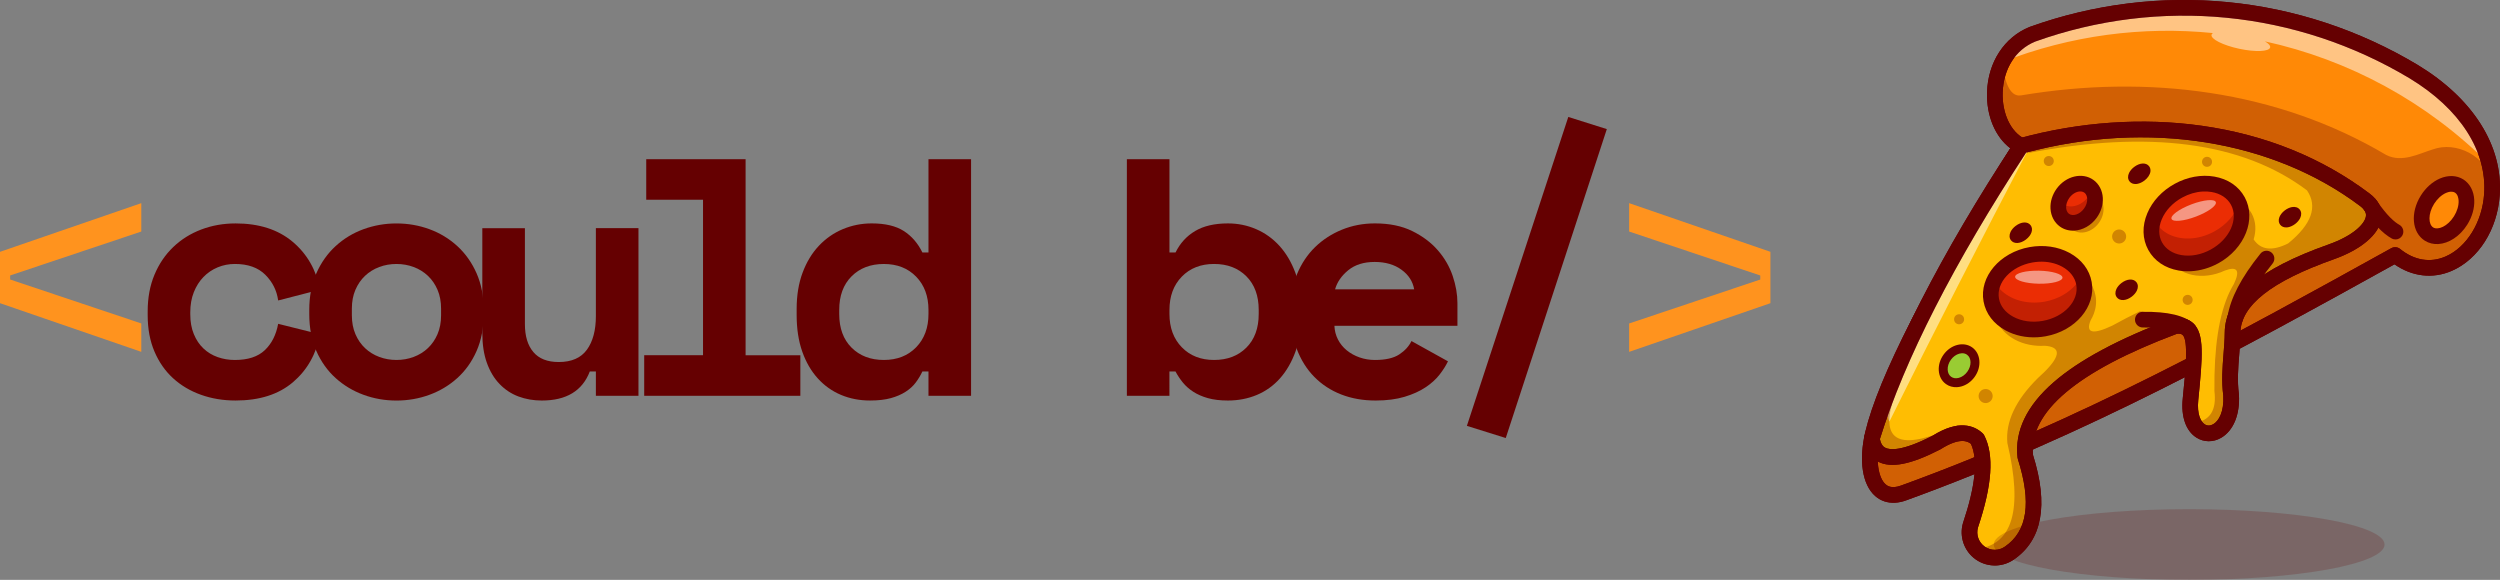 <?xml version="1.0" encoding="utf-8"?>
<!-- Generator: Adobe Illustrator 26.2.1, SVG Export Plug-In . SVG Version: 6.00 Build 0)  -->
<svg version="1.1" id="Layer_1" xmlns="http://www.w3.org/2000/svg" xmlns:xlink="http://www.w3.org/1999/xlink" x="0px" y="0px"
	 viewBox="0 0 1426.34 330.85" style="enable-background:new 0 0 1426.34 330.85;" xml:space="preserve">
<rect x="0" y="0" width="1426.34" height="330.85" fill="#808080" stroke="none"/>
<style type="text/css">
	.st0{fill:#FF931E;}
	.st1{fill:#650001;}
	.st2{fill-rule:evenodd;clip-rule:evenodd;fill:#FF8906;}
	.st3{opacity:0.5;}
	.st4{fill-rule:evenodd;clip-rule:evenodd;fill:#FFFFFF;}
	.st5{opacity:0.3;}
	.st6{fill-rule:evenodd;clip-rule:evenodd;fill:#650001;}
	.st7{fill-rule:evenodd;clip-rule:evenodd;fill:#FFBD02;}
	.st8{fill-rule:evenodd;clip-rule:evenodd;fill:#EB2D04;}
	.st9{fill-rule:evenodd;clip-rule:evenodd;fill:#99CC33;}
	.st10{opacity:0.2;}
</style>
<g>
	<g>
		<path class="st0" d="M0,172.98v-29.31l80.61-27.77v16.2L5.79,157.16v2.31l74.82,25.07v16.2L0,172.98z"/>
		<path class="st1" d="M182.62,190.72c-2.19,11.31-7.36,20.44-15.52,27.38c-8.17,6.94-19.06,10.41-32.69,10.41
			c-7.07,0-13.66-1.09-19.77-3.28c-6.11-2.18-11.41-5.33-15.91-9.45c-4.5-4.11-8.04-9.19-10.61-15.23
			c-2.57-6.04-3.86-12.92-3.86-20.63v-2.31c0-7.71,1.28-14.66,3.86-20.83c2.57-6.17,6.14-11.44,10.7-15.81
			c4.56-4.37,9.9-7.71,16.01-10.03c6.1-2.31,12.63-3.47,19.57-3.47c13.37,0,24.2,3.47,32.49,10.41
			c8.29,6.94,13.53,16.07,15.72,27.38l-23.91,6.17c-0.77-5.66-3.21-10.54-7.33-14.66c-4.12-4.11-9.9-6.17-17.36-6.17
			c-3.47,0-6.75,0.65-9.83,1.93c-3.09,1.29-5.79,3.12-8.1,5.5c-2.31,2.38-4.15,5.27-5.5,8.68c-1.35,3.41-2.02,7.23-2.02,11.47v1.16
			c0,4.24,0.67,8,2.02,11.28c1.35,3.28,3.18,6.01,5.5,8.2c2.31,2.19,5.01,3.83,8.1,4.92c3.09,1.09,6.36,1.64,9.83,1.64
			c7.45,0,13.14-1.86,17.07-5.59c3.92-3.73,6.46-8.74,7.62-15.04L182.62,190.72z"/>
		<path class="st1" d="M275.95,179.15c0,7.97-1.35,15.01-4.05,21.12c-2.7,6.11-6.36,11.25-10.99,15.43
			c-4.63,4.18-9.93,7.36-15.91,9.55s-12.25,3.28-18.8,3.28c-6.56,0-12.82-1.09-18.8-3.28s-11.28-5.37-15.91-9.55
			c-4.63-4.18-8.29-9.32-10.99-15.43c-2.7-6.1-4.05-13.14-4.05-21.12v-2.31c0-7.84,1.35-14.82,4.05-20.92
			c2.7-6.1,6.36-11.28,10.99-15.52c4.63-4.24,9.93-7.45,15.91-9.64c5.98-2.18,12.25-3.28,18.8-3.28c6.56,0,12.82,1.09,18.8,3.28
			c5.98,2.19,11.28,5.4,15.91,9.64c4.63,4.24,8.29,9.42,10.99,15.52c2.7,6.11,4.05,13.08,4.05,20.92V179.15z M226.2,205.37
			c3.47,0,6.75-0.58,9.83-1.74c3.09-1.16,5.79-2.83,8.1-5.01c2.31-2.18,4.15-4.85,5.5-8c1.35-3.15,2.02-6.72,2.02-10.7v-3.86
			c0-3.98-0.67-7.55-2.02-10.7c-1.35-3.15-3.18-5.81-5.5-8c-2.31-2.18-5.01-3.86-8.1-5.01c-3.09-1.16-6.36-1.74-9.83-1.74
			c-3.47,0-6.75,0.58-9.83,1.74c-3.09,1.16-5.79,2.83-8.1,5.01c-2.31,2.19-4.15,4.85-5.5,8c-1.35,3.15-2.02,6.72-2.02,10.7v3.86
			c0,3.99,0.68,7.55,2.02,10.7c1.35,3.15,3.18,5.82,5.5,8c2.31,2.19,5.01,3.86,8.1,5.01C219.45,204.79,222.73,205.37,226.2,205.37z"
			/>
		<path class="st1" d="M339.97,130.17h24.3v95.65h-24.3v-13.88h-3.47c-4.24,11.06-13.37,16.58-27.38,16.58
			c-4.76,0-9.19-0.77-13.31-2.31c-4.12-1.54-7.71-3.92-10.8-7.13c-3.09-3.21-5.5-7.23-7.23-12.05c-1.74-4.82-2.6-10.51-2.6-17.07
			v-59.78h24.3v54.77c0,6.82,1.61,12.12,4.82,15.91c3.21,3.79,8.03,5.69,14.46,5.69c7.33,0,12.69-2.34,16.1-7.04
			c3.4-4.69,5.11-11.09,5.11-19.19V130.17z"/>
		<path class="st1" d="M367.55,202.67h33.55v-88.71h-32.4V90.83h56.69v111.85h31.24v23.14h-89.09V202.67z"/>
		<path class="st1" d="M529.73,211.93h-3.47c-1.03,2.19-2.28,4.28-3.76,6.27c-1.48,2-3.41,3.76-5.79,5.3
			c-2.38,1.54-5.21,2.76-8.48,3.66c-3.28,0.9-7.23,1.35-11.86,1.35c-5.92,0-11.41-1.06-16.49-3.18c-5.08-2.12-9.52-5.27-13.31-9.45
			c-3.79-4.18-6.75-9.29-8.87-15.33c-2.12-6.04-3.18-12.98-3.18-20.83v-3.47c0-7.71,1.12-14.59,3.37-20.63
			c2.25-6.04,5.33-11.15,9.26-15.33c3.92-4.18,8.48-7.36,13.69-9.55c5.21-2.18,10.7-3.28,16.49-3.28c7.71,0,13.82,1.45,18.32,4.34
			c4.5,2.89,8.03,6.98,10.61,12.25h3.47V90.83h24.3v134.99h-24.3V211.93z M504.27,205.37c7.58,0,13.72-2.41,18.42-7.23
			c4.69-4.82,7.04-11.15,7.04-19v-2.31c0-7.84-2.35-14.17-7.04-18.99c-4.69-4.82-10.83-7.23-18.42-7.23
			c-7.59,0-13.72,2.35-18.42,7.04c-4.69,4.69-7.04,11.09-7.04,19.19v2.31c0,8.1,2.34,14.5,7.04,19.19
			C490.55,203.03,496.69,205.37,504.27,205.37z"/>
		<path class="st1" d="M667.22,225.81h-24.3V90.83h24.3v53.22h3.47c2.57-5.27,6.3-9.35,11.18-12.25c4.88-2.89,11.12-4.34,18.71-4.34
			c5.66,0,11.02,1.09,16.1,3.28c5.08,2.19,9.51,5.37,13.31,9.55c3.79,4.18,6.81,9.29,9.06,15.33c2.25,6.04,3.37,12.92,3.37,20.63
			v3.47c0,7.84-1.09,14.79-3.28,20.83c-2.19,6.04-5.14,11.15-8.87,15.33c-3.73,4.18-8.13,7.33-13.21,9.45
			c-5.08,2.12-10.58,3.18-16.49,3.18c-4.37,0-8.17-0.45-11.38-1.35c-3.21-0.9-6.01-2.12-8.39-3.66c-2.38-1.54-4.37-3.31-5.98-5.3
			c-1.61-1.99-2.99-4.08-4.15-6.27h-3.47V225.81z M692.68,205.37c7.58,0,13.72-2.34,18.42-7.04c4.69-4.69,7.04-11.09,7.04-19.19
			v-2.31c0-8.1-2.35-14.49-7.04-19.19c-4.69-4.69-10.83-7.04-18.42-7.04c-7.59,0-13.72,2.41-18.42,7.23
			c-4.69,4.82-7.04,11.15-7.04,18.99v2.31c0,7.84,2.34,14.17,7.04,19C678.95,202.96,685.09,205.37,692.68,205.37z"/>
		<path class="st1" d="M761.33,185.9c0.13,2.83,0.8,5.43,2.03,7.81c1.22,2.38,2.89,4.44,5.01,6.17s4.56,3.08,7.33,4.05
			c2.76,0.96,5.69,1.45,8.77,1.45c6.04,0,10.67-1.06,13.88-3.18c3.21-2.12,5.53-4.66,6.94-7.62l20.83,11.57
			c-1.16,2.44-2.77,4.98-4.82,7.62c-2.06,2.64-4.72,5.05-8,7.23c-3.28,2.19-7.26,3.99-11.96,5.4c-4.7,1.41-10.19,2.12-16.49,2.12
			c-7.2,0-13.76-1.16-19.67-3.47c-5.92-2.31-11.03-5.66-15.33-10.03c-4.31-4.37-7.65-9.71-10.03-16.01
			c-2.38-6.3-3.57-13.43-3.57-21.4v-1.16c0-7.33,1.25-14.01,3.76-20.06c2.51-6.04,5.95-11.18,10.32-15.43
			c4.37-4.24,9.48-7.55,15.33-9.93c5.85-2.38,12.12-3.57,18.8-3.57c8.23,0,15.3,1.45,21.21,4.34c5.91,2.89,10.8,6.56,14.66,10.99
			c3.86,4.44,6.68,9.32,8.49,14.66c1.8,5.34,2.7,10.51,2.7,15.52v12.92H761.33z M784.27,149.45c-6.17,0-11.18,1.58-15.04,4.72
			c-3.86,3.15-6.36,6.78-7.52,10.9h45.12c-0.77-4.5-3.18-8.23-7.23-11.18C795.56,150.93,790.44,149.45,784.27,149.45z"/>
		<path class="st1" d="M894.77,66.72l21.98,6.94l-57.66,176.25l-22.18-6.94L894.77,66.72z"/>
		<path class="st0" d="M929.48,200.75v-16.2l74.82-25.07v-2.31l-74.82-25.07v-16.2l80.61,27.77v29.31L929.48,200.75z"/>
	</g>
	<g>
		<g>
			<g>
				<path class="st2" d="M1086.04,281.26c102.67-37.24,194.06-87.88,280.47-135.76c40.6,33.04,95.63-53,10.66-104.57
					C1311.49,1.55,1231.6-6.3,1159.51,19.57c-27.9,11.43-26.87,53.57-6.35,63.64c-48.95,78.23-77.15,132.99-84.62,164.27
					C1063.34,269.97,1070.18,287.01,1086.04,281.26z"/>
			</g>
			<g>
				<path class="st1" d="M1081.21,286.82c-4.33,0.23-8.24-1.06-11.37-3.83c-7.33-6.49-9.44-20.15-5.65-36.52
					c7.43-31.13,35.28-85.55,82.81-161.83c-8.66-6.53-13.78-18.6-13.32-32.17c0.57-16.98,9.82-31.17,24.14-37.04
					c0.06-0.02,0.12-0.05,0.18-0.07c73.65-26.43,154.37-18.51,221.47,21.73c31.6,19.18,48.62,46.2,46.73,74.15
					c-1.33,19.65-12.08,36.64-27.36,43.29c-10.84,4.71-22.6,3.33-32.69-3.72c-86.78,48.08-176.56,97.64-278.58,134.65c0,0,0,0,0,0
					C1085.38,286.26,1083.25,286.71,1081.21,286.82z M1086.04,281.26l0.01,0L1086.04,281.26z M1161.11,23.74
					c-11.13,4.6-18.05,15.45-18.5,29.03c-0.4,11.94,4.63,22.55,12.52,26.42c1.14,0.56,1.98,1.57,2.33,2.79
					c0.35,1.22,0.16,2.52-0.51,3.6c-48.46,77.45-76.74,132.27-84.06,162.93c-3.35,14.46-0.97,24.38,2.88,27.78
					c0.78,0.69,3.15,2.79,8.75,0.76c102.34-37.12,192.57-87.12,279.83-135.47c1.6-0.88,3.57-0.71,4.99,0.44
					c8.05,6.55,17.26,8.08,25.94,4.31c12.07-5.25,20.92-19.59,22.01-35.7c1.66-24.51-13.8-48.52-42.43-65.9
					C1310.11,5.92,1232.2-1.73,1161.11,23.74z"/>
			</g>
			<g class="st3">
				<path class="st4" d="M1420.33,93.85c-4.13-17.92-17.01-37.05-43.15-52.92C1311.49,1.55,1231.6-6.3,1159.51,19.57
					c-7.93,3.25-13.53,8.99-17,15.75c38.96-15.21,80.08-20.47,120.05-16.46c-0.45,0.28-0.73,0.62-0.81,1.01
					c-0.52,2.41,6.55,5.97,15.79,7.95c9.24,1.99,17.14,1.64,17.66-0.76c0.22-1.02-0.92-2.24-3.01-3.47
					C1339.79,34.03,1384.48,57.86,1420.33,93.85"/>
			</g>
			<g class="st5">
				<path class="st6" d="M1086.04,281.26c102.68-37.24,194.06-87.88,280.47-135.76c25.7,20.92,57.18-5.9,55.26-41.49
					c-3.19-15-20.37-23.68-33.85-18.74c-7.76,2.35-17.41,7.74-26.44,3.17l0,0.01c-62.34-36.98-136.28-46.13-208.43-34.02
					c-6.79,1.14-9.74-9.32-10.55-19.1l0,0.01c-3.91,15.59-4.27,27.25-1.08,34.97c0.44,1,0.94,1.96,1.47,2.89
					c3.24,5.22,8.65,8.04,16.22,8.45c79.01-16.9,143.66-4.75,193.94,36.44c2.71,14.2-10.76,25.03-40.41,32.48
					c-113.87,47.63-194.85,78.45-242.95,92.46c-0.43,1.53-0.81,3.01-1.16,4.44C1063.34,269.97,1070.18,287.01,1086.04,281.26"/>
			</g>
			<g>
				<path class="st1" d="M1081.21,286.82c-4.33,0.23-8.24-1.06-11.37-3.83c-7.33-6.49-9.44-20.15-5.65-36.52
					c7.43-31.13,35.28-85.55,82.81-161.83c-8.66-6.53-13.78-18.6-13.32-32.17c0.57-16.98,9.82-31.17,24.14-37.04
					c0.06-0.02,0.12-0.05,0.18-0.07c73.65-26.43,154.37-18.51,221.47,21.73c31.6,19.18,48.62,46.2,46.73,74.15
					c-1.33,19.65-12.08,36.64-27.37,43.29c-10.83,4.71-22.59,3.33-32.69-3.72c-86.84,48.11-176.6,97.65-278.58,134.64c0,0,0,0,0,0
					C1085.38,286.26,1083.25,286.71,1081.21,286.82z M1086.04,281.26l0.01,0L1086.04,281.26z M1161.11,23.74
					c-11.13,4.6-18.05,15.45-18.5,29.03c-0.4,11.94,4.63,22.55,12.52,26.42c1.14,0.56,1.98,1.57,2.33,2.79
					c0.35,1.22,0.16,2.52-0.51,3.6c-48.46,77.45-76.74,132.27-84.06,162.93c-3.35,14.46-0.97,24.38,2.88,27.78
					c0.78,0.69,3.15,2.79,8.75,0.76c102.31-37.11,192.51-87.08,279.74-135.41c1.59-0.88,3.66-0.76,5.08,0.39
					c8.05,6.55,17.26,8.08,25.94,4.31c12.07-5.25,20.92-19.59,22.01-35.7c1.66-24.51-13.8-48.52-42.43-65.9
					C1310.11,5.93,1232.2-1.73,1161.11,23.74z"/>
			</g>
			<g>
				<path class="st7" d="M1067.97,250.18c14.31-46.54,42.71-102.2,85.19-166.97c66.76-18.28,140.78-10.8,196.1,30.8
					c11.82,8.89,2.11,22.12-19.24,29.68c-39.48,13.98-56.14,29.17-56.26,46.25c-0.08,11.3-2.49,22.91-0.83,35.47
					c1.56,27.81-25.89,29.51-23.17,2.49c3.05-30.3,4-43.6-8.86-41.83c-59.95,22.41-88.41,47.22-85.38,74.46
					c8.48,26.7,5.46,45.03-9.07,55c-5.03,3.53-11.73,3.5-16.73-0.07c-5-3.57-7.19-9.91-5.48-15.81c7.69-22.86,8.98-39.26,3.86-49.19
					c-5.42-5.03-13.17-4.36-23.25,2.02C1082.09,264.2,1069.8,263.44,1067.97,250.18z"/>
			</g>
			<g>
				<path class="st1" d="M1139.17,322.6c-4.2,0.23-8.47-0.94-12.05-3.5c-6.53-4.67-9.41-12.98-7.17-20.69
					c0.02-0.06,0.04-0.12,0.06-0.18c7.07-21,8.57-36.13,4.47-45c-1.85-1.51-6.4-3.82-17.24,3.03c-0.11,0.07-0.22,0.14-0.34,0.2
					c-16.7,8.6-27.95,10.8-35.4,6.93c-3.05-1.59-6.91-5.06-7.94-12.59c-0.09-0.64-0.03-1.3,0.16-1.92
					c14.37-46.72,43.21-103.28,85.72-168.11c0.6-0.91,1.51-1.57,2.56-1.86c34.52-9.45,70.54-11.93,104.15-7.17
					c36.26,5.14,68.5,18.16,95.81,38.71c5.16,3.88,7.54,8.99,6.71,14.4c-1.37,8.91-11.52,17.53-27.15,23.07
					c-35.74,12.66-53.18,26.42-53.29,42.07c-0.03,4.2-0.37,8.47-0.7,12.6c-0.58,7.2-1.17,14.66-0.17,22.25
					c0.01,0.11,0.03,0.22,0.03,0.33c0.64,11.33-3.15,20.52-10.12,24.59c-4.6,2.68-9.9,2.62-14.2-0.14
					c-5.96-3.83-8.78-11.91-7.75-22.16c1.64-16.3,3.33-33.16-0.07-36.44c-0.57-0.55-1.67-0.73-3.28-0.57
					c-56.85,21.32-84.45,44.59-82.06,69.18c8.93,28.44,5.26,48.49-10.94,59.6C1146.03,321.28,1142.62,322.41,1139.17,322.6z
					 M1128.5,300.98c-1.14,4.05,0.38,8.4,3.81,10.85c3.45,2.46,8.09,2.48,11.56,0.04c12.87-8.82,15.27-25.17,7.38-49.99
					c-0.09-0.28-0.15-0.57-0.18-0.86c-1.68-15.1,5.24-29.53,20.58-42.9c14.57-12.7,37.34-24.9,67.68-36.24
					c0.31-0.12,0.63-0.2,0.95-0.24c4.72-0.65,8.47,0.34,11.16,2.93c6.25,6.02,5.3,18.46,2.75,43.77
					c-0.79,7.87,1.39,12.26,3.69,13.75c1.46,0.94,3.19,0.91,4.87-0.07c3.08-1.79,6.19-6.99,5.71-16.2
					c-1.09-8.47-0.46-16.34,0.14-23.96c0.33-4.15,0.64-8.07,0.67-11.95c0.15-20.14,18.97-36.17,59.24-50.43
					c13.76-4.87,20.61-11.55,21.3-16c0.12-0.77,0.48-3.1-3.25-5.9c-50.08-37.67-121.22-49.02-190.6-30.5
					c-41.24,63.06-69.3,118.03-83.42,163.41c0.74,3.75,2.46,4.65,3.06,4.96c2.54,1.32,9.42,2.18,27.02-6.86
					c14.8-9.29,23.67-5.9,28.51-1.41c0.38,0.35,0.69,0.77,0.93,1.23C1137.81,259.55,1136.64,276.75,1128.5,300.98z"/>
			</g>
			<g class="st3">
				<path class="st4" d="M1074.51,230.94c15.66-42.39,41.86-91.6,78.6-147.64c1.32-0.4,2.63-0.77,3.97-1.12l2.05-0.52
					c-29.34,56.05-56.4,109.02-81.18,158.91C1076.65,237.4,1075.51,234.18,1074.51,230.94"/>
			</g>
			<g>
				<path class="st1" d="M1139.17,322.6c-4.2,0.23-8.47-0.94-12.05-3.5c-6.53-4.67-9.41-12.98-7.17-20.69
					c0.02-0.06,0.04-0.12,0.06-0.18c7.06-21,8.57-36.13,4.47-45c-1.86-1.51-6.4-3.82-17.24,3.03c-0.11,0.07-0.22,0.13-0.34,0.19
					c-16.7,8.61-27.95,10.81-35.4,6.94c-3.05-1.59-6.91-5.06-7.94-12.59c-0.09-0.64-0.03-1.3,0.16-1.92
					c14.37-46.72,43.21-103.28,85.72-168.11c0.6-0.91,1.51-1.57,2.56-1.86c34.53-9.45,70.55-11.93,104.15-7.17
					c36.26,5.14,68.5,18.16,95.81,38.71c5.16,3.88,7.54,8.99,6.71,14.4c-1.37,8.91-11.52,17.53-27.15,23.07
					c-35.74,12.66-53.17,26.42-53.28,42.07c-0.03,4.2-0.37,8.47-0.7,12.59c-0.58,7.21-1.17,14.66-0.17,22.26
					c0.01,0.11,0.03,0.22,0.03,0.33c0.64,11.33-3.15,20.52-10.12,24.59c-4.6,2.68-9.91,2.63-14.2-0.14
					c-5.96-3.83-8.78-11.91-7.75-22.15c1.64-16.3,3.34-33.16-0.06-36.44c-0.57-0.55-1.67-0.73-3.28-0.57
					c-56.85,21.32-84.45,44.59-82.06,69.18c8.94,28.44,5.26,48.49-10.94,59.6C1146.02,321.28,1142.62,322.41,1139.17,322.6z
					 M1128.5,300.98c-1.14,4.05,0.38,8.4,3.81,10.85c3.45,2.46,8.09,2.48,11.56,0.04c12.87-8.82,15.27-25.16,7.38-49.99
					c-0.09-0.28-0.15-0.57-0.18-0.86c-1.68-15.1,5.24-29.53,20.58-42.9c14.57-12.7,37.34-24.9,67.68-36.24
					c0.31-0.12,0.63-0.2,0.95-0.24c4.72-0.65,8.47,0.34,11.16,2.94c6.25,6.03,5.3,18.46,2.75,43.77c-0.79,7.87,1.39,12.26,3.7,13.74
					c1.45,0.93,3.18,0.91,4.87-0.07c3.08-1.79,6.19-6.99,5.71-16.21c-1.09-8.47-0.46-16.35,0.15-23.97
					c0.33-4.15,0.65-8.06,0.67-11.94c0.14-20.14,18.96-36.16,59.24-50.43c13.76-4.87,20.61-11.55,21.3-16
					c0.12-0.77,0.48-3.1-3.25-5.9c-50.07-37.66-121.21-49.02-190.6-30.5c-41.24,63.06-69.3,118.03-83.42,163.41
					c0.74,3.75,2.46,4.65,3.06,4.96c2.54,1.32,9.42,2.18,27.02-6.86c14.8-9.28,23.67-5.89,28.51-1.4c0.38,0.35,0.69,0.77,0.93,1.23
					C1137.81,259.55,1136.64,276.75,1128.5,300.98z"/>
			</g>
			<g class="st5">
				<path class="st6" d="M1251.57,241.31c-1.59-3.18-2.39-7.63-1.81-13.4l0.34-3.38C1250.75,229.69,1251.25,235.28,1251.57,241.31
					 M1205.12,185.79L1205.12,185.79c4.91-2.71,10.13-5.42,15.66-8.16c6.82,0.4,12.53,3.6,17.11,9.58
					c-57.9,22.11-85.36,46.55-82.38,73.33c8.48,26.7,5.46,45.03-9.07,55c-5.03,3.53-11.73,3.5-16.73-0.07
					c-0.9-0.65-1.72-1.38-2.43-2.19l-0.83-20.62c-0.67,2.26-1.41,4.6-2.22,7c-1.41,4.84-0.19,9.96,3.05,13.62
					c21.01-2.14,27.01-22.32,17.99-60.53c-1.11-12.1,4.68-24.43,17.37-37l0,0l0.02-0.02c1.26-1.24,2.58-2.49,3.98-3.74
					c9.17-9.19,9.15-14.09-0.04-14.72c-1.47,0.09-2.92,0.08-4.34-0.01l-0.01,0l0,0c-12.21-0.79-22.26-7.95-24.1-18.21
					c-2.26-12.63,8.76-25.16,24.63-28c15.86-2.84,30.55,5.08,32.81,17.71c0.63,3.49,0.23,6.97-0.99,10.25l0,0l0,0
					c-0.48,1.29-1.1,2.55-1.83,3.76C1189.82,190.06,1193.94,191.07,1205.12,185.79z M1208.82,130.93c2.21-0.12,4.1,1.57,4.22,3.78
					c0.12,2.22-1.57,4.1-3.78,4.22c-2.21,0.12-4.1-1.57-4.22-3.79C1204.92,132.93,1206.61,131.05,1208.82,130.93z M1117.58,179.3
					c1.6-0.09,2.92,1.1,3.01,2.7c0.09,1.6-1.1,2.93-2.7,3.01c-1.6,0.09-2.92-1.1-3.01-2.7
					C1114.79,180.71,1115.98,179.39,1117.58,179.3z M1247.97,168.23c1.6-0.09,2.92,1.1,3.01,2.7c0.09,1.6-1.1,2.92-2.7,3.01
					c-1.6,0.09-2.92-1.1-3.01-2.7C1245.19,169.64,1246.37,168.31,1247.97,168.23z M1168.74,89.02c1.6-0.09,2.92,1.11,3.01,2.7
					c0.09,1.6-1.1,2.93-2.7,3.01c-1.6,0.09-2.92-1.11-3.01-2.7C1165.95,90.43,1167.14,89.1,1168.74,89.02z M1259.04,89.47
					c1.6-0.09,2.93,1.11,3.01,2.7c0.09,1.6-1.1,2.92-2.7,3.01c-1.6,0.09-2.92-1.1-3.01-2.7
					C1256.25,90.89,1257.44,89.56,1259.04,89.47z M1132.66,221.95c2.21-0.12,4.1,1.57,4.22,3.79c0.12,2.21-1.57,4.1-3.79,4.22
					c-2.21,0.12-4.1-1.57-4.22-3.78C1128.75,223.96,1130.45,222.07,1132.66,221.95z M1196.64,111.85c4.32,3.12,4.71,9.98,0.85,15.31
					c-3.85,5.33-10.48,7.12-14.81,4c-4.32-3.12-4.7-9.98-0.85-15.31C1185.69,110.52,1192.32,108.72,1196.64,111.85z M1316.24,108.63
					c-36.72-27.62-90.08-34.67-160.07-21.14c32.43-13.1,66.99-16.45,103.68-10.09l1.46-0.35c31.66,5.32,61.89,17.35,87.95,36.96
					c11.82,8.89,2.11,22.12-19.24,29.68c-39.48,13.98-56.14,29.17-56.26,46.25c-0.08,11.3-2.49,22.91-0.83,35.47
					c1.23,21.87-15.48,27.59-21.35,15.9c9.23-1.1,13.18-7.15,11.83-18.17c-0.27-24.83,2.59-43.63,8.57-56.39l0,0.01l0.01-0.02
					c0.8-1.69,1.65-3.27,2.55-4.75c3.65-7.71,1.92-10.25-5.18-7.62c-12.55,5.85-26.49,3-31.88-6.85
					c-5.67-10.36,0.29-24.54,13.31-31.66c13.02-7.13,28.17-4.51,33.84,5.86c2.48,4.53,2.74,9.79,1.15,14.87
					c4.05,6.07,10.62,6.83,19.71,2.29C1318.88,127.95,1322.46,117.86,1316.24,108.63z M1067.97,250.18
					c1.27-4.13,2.65-8.33,4.15-12.61c2.28-2.53,4.73-4.94,7.35-7.22c-6.17,22.71,6.24,26.83,37.25,12.35
					c3.3-0.01,5.9,0.86,7.81,2.61l0.12,2.86c-5.09-2.25-11.69-0.82-19.81,4.3C1082.09,264.2,1069.8,263.44,1067.97,250.18z"/>
			</g>
			<g>
				<path class="st2" d="M1403.02,106.13c5.22,3.28,5.61,12.07,0.86,19.64c-4.74,7.57-12.82,11.05-18.05,7.78
					c-5.22-3.28-5.61-12.07-0.86-19.63C1389.72,106.34,1397.8,102.86,1403.02,106.13z"/>
			</g>
			<g>
				<path class="st1" d="M1391.1,139.24c-2.7,0.15-5.32-0.46-7.63-1.9c-7.43-4.66-8.43-15.99-2.28-25.8
					c2.77-4.42,6.63-7.86,10.86-9.69c4.73-2.04,9.59-1.86,13.34,0.5c3.75,2.35,6.04,6.65,6.26,11.8c0.2,4.61-1.21,9.58-3.98,14
					C1403.44,134.89,1397.08,138.91,1391.1,139.24z M1398.28,109.37c-1.04,0.06-2.03,0.4-2.69,0.68c-2.55,1.1-5.03,3.37-6.83,6.23
					c-3.67,5.85-3.23,11.79-0.55,13.48c2.68,1.68,8.23-0.52,11.89-6.37c1.79-2.86,2.75-6.09,2.63-8.86
					c-0.06-1.27-0.4-3.57-2.08-4.62l0,0C1399.92,109.46,1399.08,109.33,1398.28,109.37z"/>
			</g>
			<g>
				<path class="st1" d="M1366.96,136.61c-0.8,0.04-1.63-0.13-2.39-0.55c-5.07-2.79-10.35-8.29-16.15-16.82
					c-1.39-2.04-0.86-4.82,1.18-6.21c2.04-1.39,4.82-0.86,6.21,1.18c6.13,9.02,10.49,12.6,13.07,14.02
					c2.16,1.19,2.95,3.91,1.76,6.07C1369.87,135.7,1368.45,136.53,1366.96,136.61z"/>
			</g>
			<g>
				<path class="st8" d="M1276.74,114.64c5.67,10.36-0.29,24.54-13.31,31.66c-13.02,7.13-28.17,4.5-33.84-5.86
					c-5.67-10.36,0.29-24.54,13.31-31.66S1271.07,104.28,1276.74,114.64z"/>
			</g>
			<g>
				<path class="st1" d="M1250.09,154.74c-2.4,0.13-4.78,0-7.1-0.4c-7.76-1.34-13.91-5.51-17.32-11.75
					c-3.41-6.23-3.61-13.66-0.55-20.92c2.9-6.91,8.46-12.88,15.64-16.81c7.18-3.93,15.2-5.39,22.59-4.11
					c7.76,1.34,13.91,5.51,17.32,11.75l0,0c6.84,12.51,0.08,29.43-15.08,37.73C1260.66,152.92,1255.33,154.45,1250.09,154.74z
					 M1256.72,109.27c-3.91,0.21-7.92,1.38-11.67,3.43c-5.41,2.96-9.57,7.38-11.69,12.43c-1.98,4.7-1.92,9.38,0.16,13.17
					c2.08,3.79,5.99,6.36,11.01,7.23c5.4,0.93,11.36-0.18,16.77-3.15c10.84-5.93,16.01-17.42,11.53-25.6
					c-2.08-3.79-5.98-6.36-11.01-7.23C1260.16,109.27,1258.45,109.18,1256.72,109.27z"/>
			</g>
			<g>
				<path class="st8" d="M1188.99,161.68c2.08,11.63-8.07,23.17-22.68,25.79c-14.61,2.62-28.15-4.69-30.23-16.31
					c-2.08-11.63,8.07-23.17,22.68-25.79C1173.37,142.75,1186.91,150.05,1188.99,161.68z"/>
			</g>
			<g>
				<path class="st1" d="M1162.39,192.42c-6.44,0.35-12.71-0.96-18.02-3.83c-6.93-3.74-11.44-9.65-12.69-16.64
					c-2.51-14.03,9.28-27.93,26.29-30.98c8.06-1.44,16.13-0.28,22.72,3.28c6.93,3.74,11.44,9.65,12.69,16.64c0,0,0,0,0,0
					c2.51,14.03-9.28,27.93-26.29,30.98C1165.52,192.15,1163.95,192.33,1162.39,192.42z M1163.18,149.34
					c-1.2,0.07-2.41,0.21-3.63,0.42c-12.16,2.18-20.72,11.42-19.07,20.61c0.76,4.25,3.65,7.93,8.14,10.35
					c4.82,2.6,10.82,3.44,16.9,2.35c12.16-2.18,20.72-11.42,19.07-20.61v0c-0.76-4.25-3.65-7.93-8.14-10.35
					C1172.59,150.03,1167.98,149.08,1163.18,149.34z"/>
			</g>
			<g>
				<path class="st1" d="M1248.97,192.66c-1.17,0.06-2.37-0.33-3.3-1.2c-2.38-2.23-8.31-4.84-23.05-4.62
					c-2.47,0.04-4.5-1.94-4.53-4.4c-0.04-2.47,1.91-4.53,4.4-4.53c14.43-0.21,24.01,2.09,29.29,7.03c1.8,1.69,1.89,4.51,0.21,6.32
					C1251.17,192.13,1250.08,192.6,1248.97,192.66z"/>
			</g>
			<g>
				<path class="st1" d="M1275.56,185.78c-0.31,0.02-0.63,0-0.95-0.05c-2.44-0.39-4.1-2.68-3.71-5.11
					c1.68-10.56,7.81-22.31,18.75-35.9c1.55-1.92,4.36-2.23,6.28-0.68c1.92,1.55,2.23,4.36,0.68,6.28
					c-9.8,12.17-15.48,22.84-16.89,31.7C1279.39,184.13,1277.62,185.67,1275.56,185.78z"/>
			</g>
			<g>
				<path class="st8" d="M1191.79,106.3c4.32,3.13,4.7,9.98,0.85,15.31c-3.85,5.33-10.48,7.13-14.8,4.01
					c-4.32-3.12-4.7-9.98-0.85-15.31C1180.84,104.97,1187.47,103.18,1191.79,106.3z"/>
			</g>
			<g>
				<path class="st1" d="M1183.46,131.58c-2.93,0.16-5.82-0.59-8.24-2.34c-3.16-2.28-5.1-6-5.34-10.2
					c-0.22-3.91,1.02-7.94,3.48-11.35c5.29-7.32,14.73-9.57,21.04-5.01c0,0,0,0,0,0c3.16,2.28,5.1,6,5.33,10.2
					c0.22,3.91-1.02,7.94-3.48,11.35C1193,128.74,1188.17,131.33,1183.46,131.58z M1186.6,109.23c-2.05,0.11-4.38,1.46-5.99,3.69
					c-1.25,1.73-1.91,3.78-1.8,5.62c0.05,0.88,0.33,2.5,1.65,3.45c2.28,1.65,6.2,0.27,8.57-3c1.25-1.73,1.91-3.77,1.8-5.62
					c-0.05-0.88-0.33-2.5-1.65-3.46C1188.45,109.4,1187.56,109.18,1186.6,109.23z"/>
			</g>
			<g>
				<path class="st9" d="M1123.77,200.31c3.74,2.71,4.07,8.63,0.74,13.25c-3.33,4.61-9.07,6.17-12.81,3.46
					c-3.74-2.7-4.07-8.63-0.73-13.24C1114.3,199.16,1120.03,197.61,1123.77,200.31z"/>
			</g>
			<g>
				<path class="st1" d="M1116.5,220.9c-2.3,0.12-4.48-0.49-6.3-1.8c-2.44-1.76-3.89-4.55-4.07-7.83c-0.17-3.08,0.81-6.27,2.77-8.98
					c1.95-2.7,4.67-4.64,7.65-5.45c3.18-0.86,6.27-0.36,8.72,1.41c0,0,0,0,0,0c4.87,3.52,5.46,11.07,1.31,16.81
					c-1.95,2.71-4.67,4.64-7.66,5.45C1118.11,220.72,1117.3,220.85,1116.5,220.9z M1119.22,201.55c-0.43,0.02-0.88,0.1-1.34,0.22
					c-1.86,0.5-3.58,1.75-4.85,3.51c-1.27,1.76-1.91,3.79-1.81,5.7c0.1,1.72,0.79,3.13,1.97,3.98c1.17,0.85,2.73,1.07,4.39,0.62
					c1.86-0.5,3.58-1.75,4.85-3.51c2.5-3.46,2.43-7.81-0.16-9.68C1121.42,201.77,1120.37,201.48,1119.22,201.55z"/>
			</g>
			<g>
				<path class="st9" d="M1310.11,121.17c0.78,1.02-0.2,3.07-2.18,4.58c-1.98,1.51-4.22,1.91-4.99,0.9
					c-0.78-1.02,0.2-3.07,2.18-4.58C1307.1,120.55,1309.33,120.15,1310.11,121.17z"/>
			</g>
			<g>
				<path class="st1" d="M1304.64,129.75c-1.57,0.09-2.91-0.46-3.74-1.56c-1.71-2.24-0.59-5.67,2.66-8.16
					c1.28-0.97,2.72-1.64,4.05-1.88c1.89-0.35,3.55,0.19,4.52,1.47l0,0c0.97,1.27,1.05,3.01,0.22,4.75
					c-0.58,1.23-1.61,2.44-2.88,3.41c-1.28,0.97-2.71,1.64-4.05,1.88C1305.16,129.71,1304.9,129.74,1304.64,129.75z M1308.08,122.72
					l0.01,0L1308.08,122.72z"/>
			</g>
			<g>
				<path class="st9" d="M1224.13,96.4c0.78,1.01-0.2,3.07-2.18,4.58c-1.98,1.51-4.22,1.91-4.99,0.9c-0.78-1.02,0.2-3.07,2.18-4.58
					C1221.11,95.79,1223.35,95.39,1224.13,96.4z"/>
			</g>
			<g>
				<path class="st1" d="M1218.66,104.99c-1.57,0.09-2.91-0.46-3.74-1.56c-0.97-1.27-1.05-3-0.22-4.75
					c0.58-1.22,1.61-2.44,2.88-3.41c3.26-2.48,6.86-2.66,8.57-0.42c0.63,0.83,0.9,1.9,0.75,3.03c-0.24,1.77-1.51,3.68-3.41,5.13
					c-1.28,0.97-2.71,1.64-4.05,1.88C1219.18,104.94,1218.92,104.97,1218.66,104.99z"/>
			</g>
			<g>
				<path class="st9" d="M1216.92,162.6c0.78,1.02-0.2,3.07-2.18,4.58s-4.22,1.91-5,0.9c-0.78-1.01,0.2-3.07,2.18-4.58
					C1213.9,161.99,1216.14,161.59,1216.92,162.6z"/>
			</g>
			<g>
				<path class="st1" d="M1211.45,171.19c-1.54,0.08-2.88-0.43-3.74-1.56c-0.97-1.27-1.05-3-0.22-4.75
					c0.58-1.22,1.61-2.44,2.88-3.41c3.25-2.48,6.85-2.66,8.57-0.42c0,0,0,0,0,0c0.97,1.27,1.05,3.01,0.22,4.75
					c-0.58,1.22-1.61,2.43-2.88,3.41C1214.67,170.45,1212.97,171.11,1211.45,171.19z M1215.54,164.6l0.01,0L1215.54,164.6z"/>
			</g>
			<g>
				<path class="st9" d="M1156.51,130.04c0.78,1.02-0.2,3.07-2.18,4.58c-1.98,1.51-4.22,1.91-5,0.9c-0.78-1.02,0.2-3.07,2.18-4.58
					S1155.73,129.02,1156.51,130.04z"/>
			</g>
			<g>
				<path class="st1" d="M1151.05,138.63c-1.54,0.08-2.88-0.43-3.74-1.56c-0.97-1.27-1.05-3.01-0.22-4.75
					c0.58-1.23,1.61-2.44,2.88-3.41c3.26-2.48,6.86-2.66,8.57-0.41c0,0,0,0,0,0c1.71,2.24,0.59,5.67-2.66,8.16
					C1154.26,137.89,1152.56,138.55,1151.05,138.63z M1155.14,132.03l0.01,0L1155.14,132.03z"/>
			</g>
			<g class="st5">
				<path class="st6" d="M1184.91,161.69c-4.08,5.11-10.59,9.02-18.36,10.42c-10.22,1.83-19.91-1.19-25.52-7.15
					c-0.16-0.17-0.31-0.34-0.46-0.51c-1.16-1.33-2.14-2.78-2.87-4.36c-0.76,1.58-1.3,3.23-1.6,4.91c-0.36,2.02-0.38,4.09-0.01,6.16
					c0.33,1.83,0.94,3.55,1.79,5.14c0.59,1.1,1.29,2.14,2.1,3.11c5.46,6.57,15.61,9.99,26.34,8.07c8.64-1.55,15.72-6.22,19.64-12.18
					c2.7-4.12,3.9-8.86,3.04-13.6c-0.27-1.51-0.73-2.95-1.36-4.3C1186.9,158.89,1185.99,160.33,1184.91,161.69"/>
			</g>
			<g class="st5">
				<path class="st6" d="M1263.32,132.07c-9.38,5.13-19.87,5.21-27.12,0.97c-2.81-1.64-5.13-3.93-6.72-6.83
					c-0.27-0.5-0.52-1.01-0.74-1.52c-1.91,5.35-1.77,10.96,0.86,15.75c1.79,3.28,4.53,5.78,7.86,7.45c0.11,0.06,0.22,0.11,0.33,0.16
					c5.09,2.44,11.49,2.96,17.92,1.32c2.6-0.67,5.21-1.68,7.73-3.06c12.39-6.79,18.39-19.95,14.05-30.14
					C1275.27,122.38,1270.32,128.24,1263.32,132.07"/>
			</g>
			<g class="st5">
				<path class="st6" d="M1191.42,112.23c-2.74,3.8-6.89,5.8-10.62,5.51c-1.51-0.12-2.94-0.61-4.19-1.5
					c-0.67-0.49-1.25-1.06-1.73-1.71c-1.32,4.32-0.29,8.76,2.95,11.1c0.49,0.35,1.01,0.65,1.56,0.87c4.24,1.79,9.84-0.15,13.25-4.88
					c2.47-3.43,3.2-7.48,2.26-10.77c-0.3-1.03-0.76-2-1.38-2.84c-0.23,0.75-0.52,1.49-0.89,2.22
					C1192.29,110.91,1191.88,111.58,1191.42,112.23"/>
			</g>
			<g class="st3">
				<path class="st4" d="M1250.25,116.61c6.98-2.65,13.22-3.23,13.95-1.32c0.73,1.92-4.34,5.62-11.31,8.27
					c-6.98,2.65-13.22,3.24-13.95,1.32C1238.21,122.96,1243.27,119.26,1250.25,116.61"/>
			</g>
			<g class="st3">
				<path class="st4" d="M1163.28,154.44c7.46,0.14,13.48,1.92,13.44,3.97c-0.04,2.05-6.12,3.6-13.58,3.46
					c-7.46-0.14-13.48-1.92-13.44-3.97C1149.74,155.85,1155.82,154.3,1163.28,154.44"/>
			</g>
		</g>
		<g class="st10">
			<ellipse class="st6" cx="1248.99" cy="310.68" rx="111.48" ry="20.18"/>
		</g>
	</g>
</g>
</svg>
